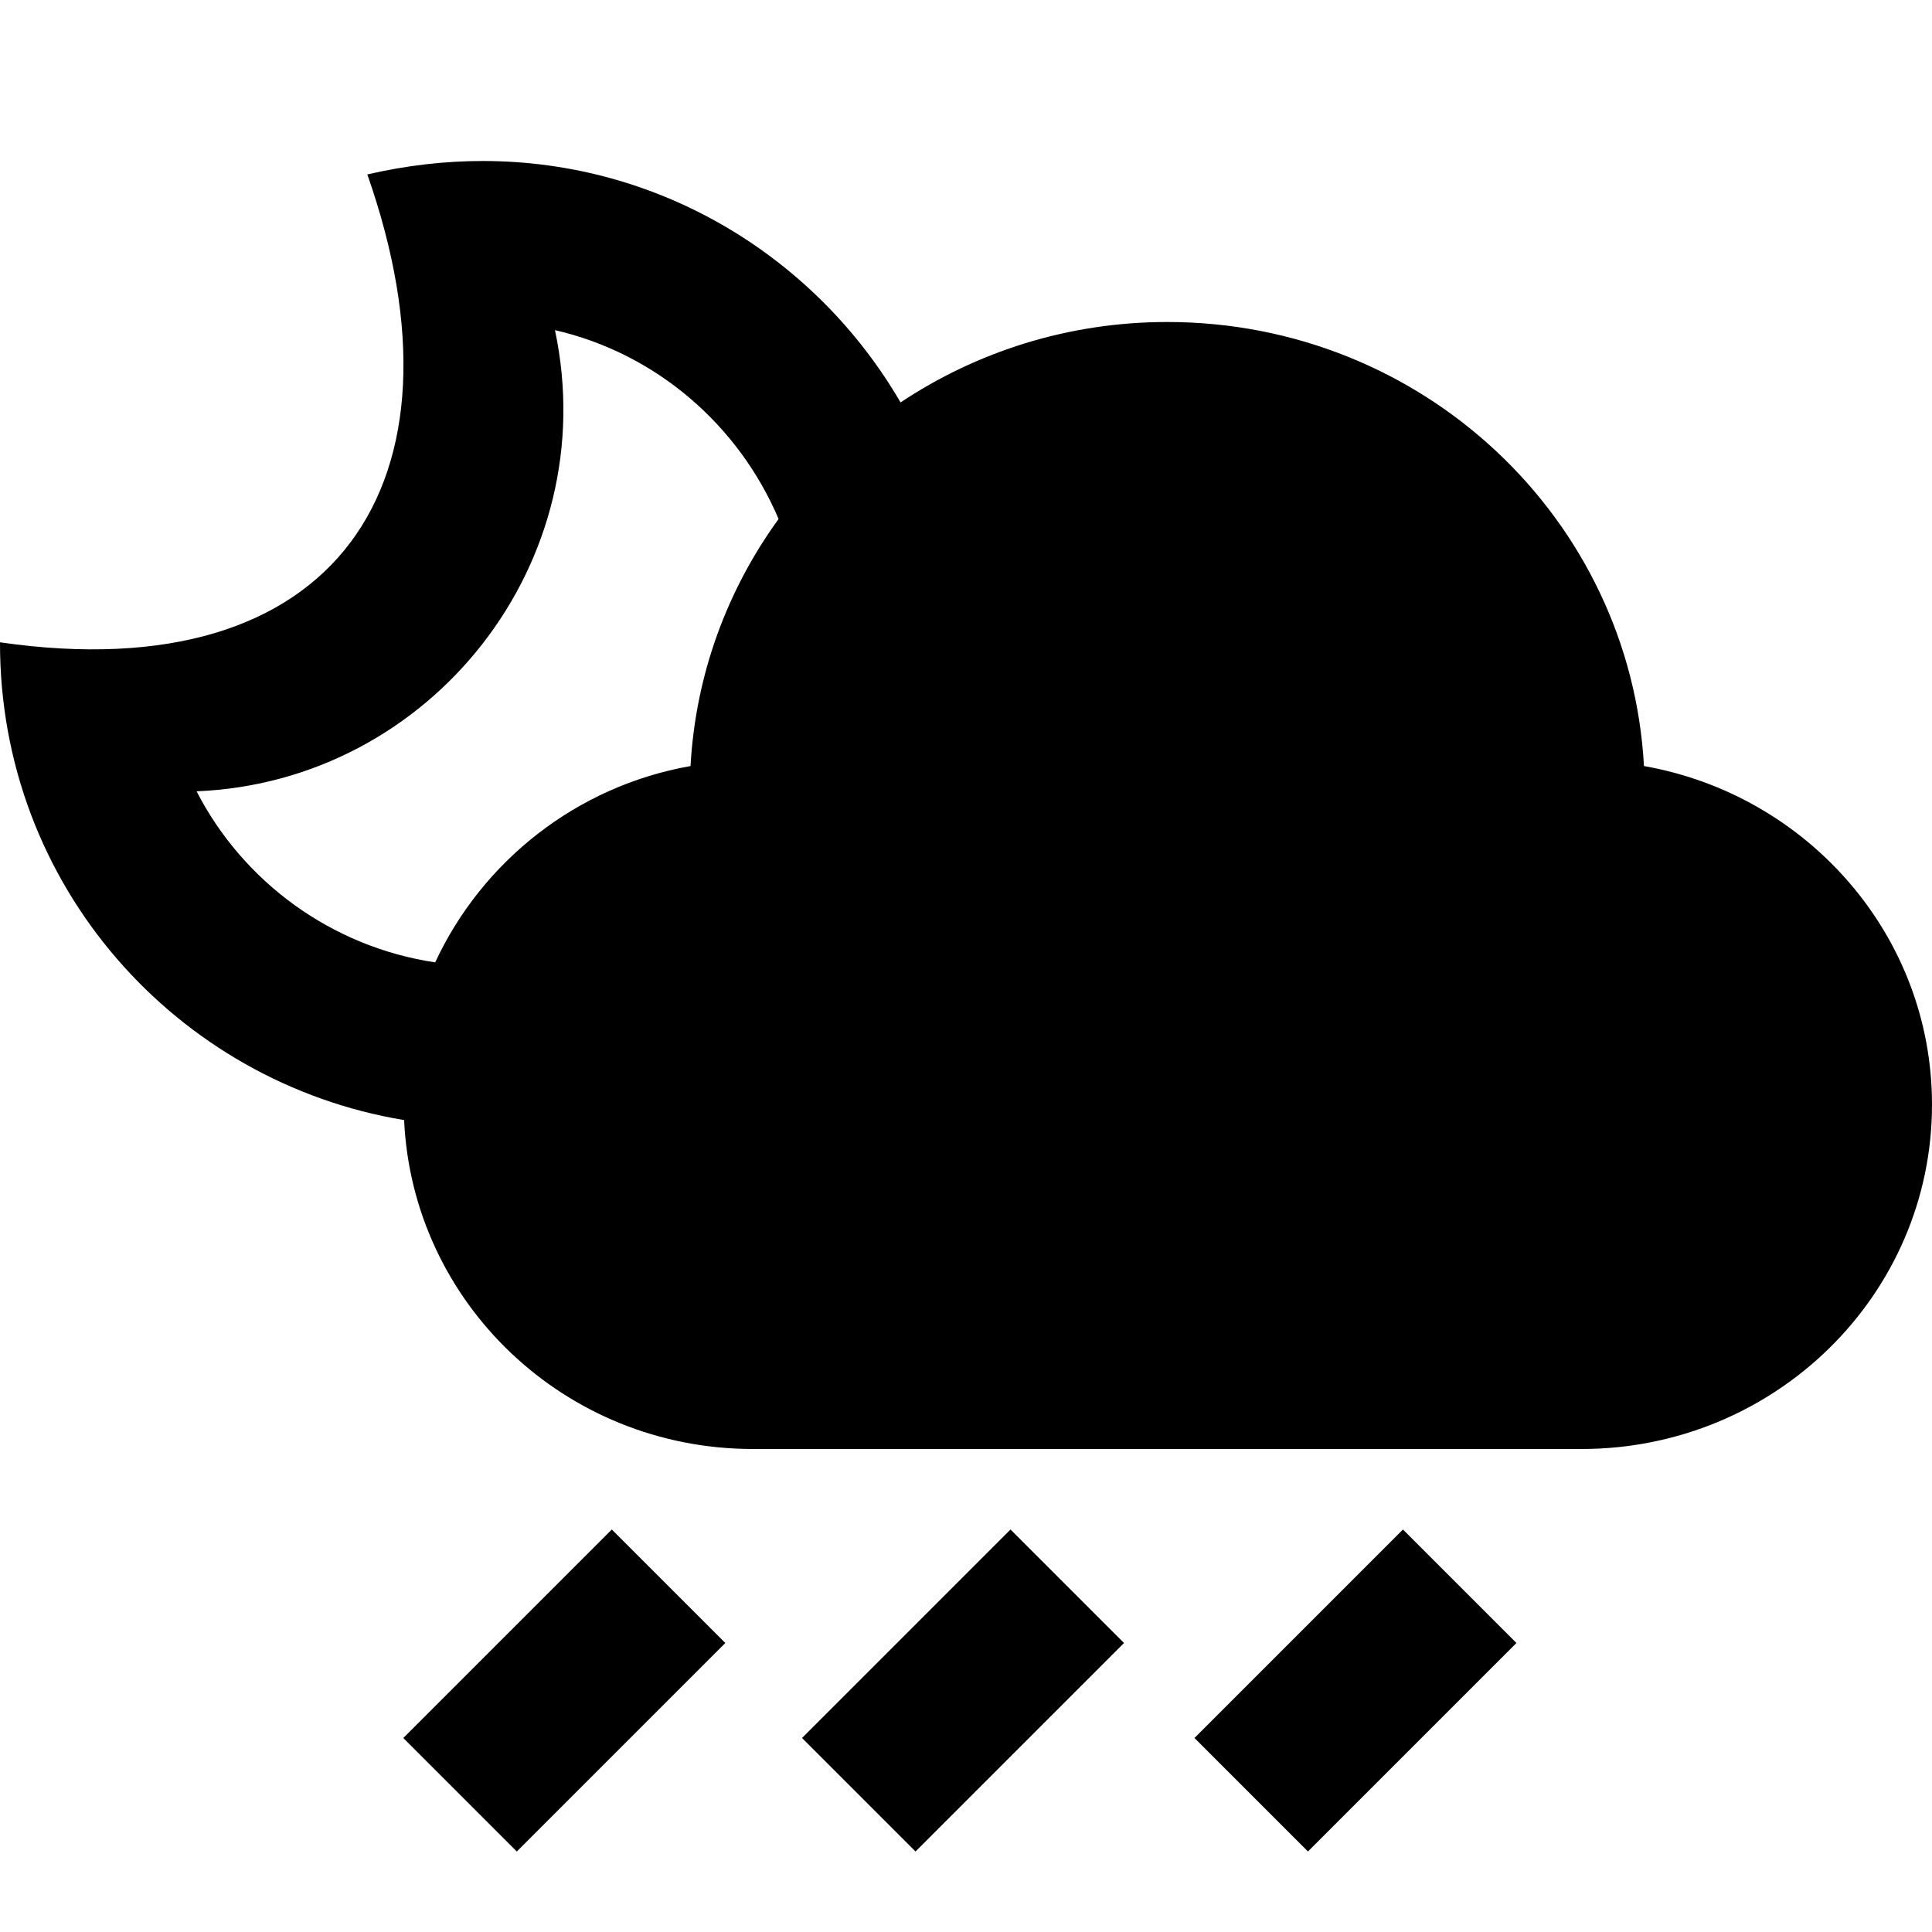 <svg xmlns="http://www.w3.org/2000/svg" width="24" height="24" viewBox="0 0 24 24"><path d="M20.422 9.516c-.169-3.073-2.75-5.516-5.922-5.516-1.229 0-2.368.37-3.313.999-1.041-1.79-2.974-2.999-5.19-2.999-.468 0-.947.054-1.434.167 1.347 3.833-.383 6.416-4.563 5.812-.006 3.027 2.197 5.468 5.02 5.935.104 2.271 1.996 4.086 4.334 4.086h10.291c2.406 0 4.355-1.916 4.355-4.278 0-2.101-1.545-3.847-3.578-4.206zm-15.016 2.439c-1.285-.192-2.384-.997-2.964-2.125 2.916-.12 5.064-2.846 4.452-5.729 1.259.29 2.282 1.18 2.778 2.346-.635.875-1.031 1.928-1.094 3.069-1.42.251-2.589 1.186-3.172 2.439zm1.014 11.045l-1.41-1.41 2.59-2.59 1.41 1.41-2.59 2.59zm7.543-2.59l-1.41-1.41-2.59 2.59 1.41 1.41 2.59-2.59zm4.875 0l-1.41-1.41-2.59 2.59 1.41 1.41 2.59-2.59z"/></svg>